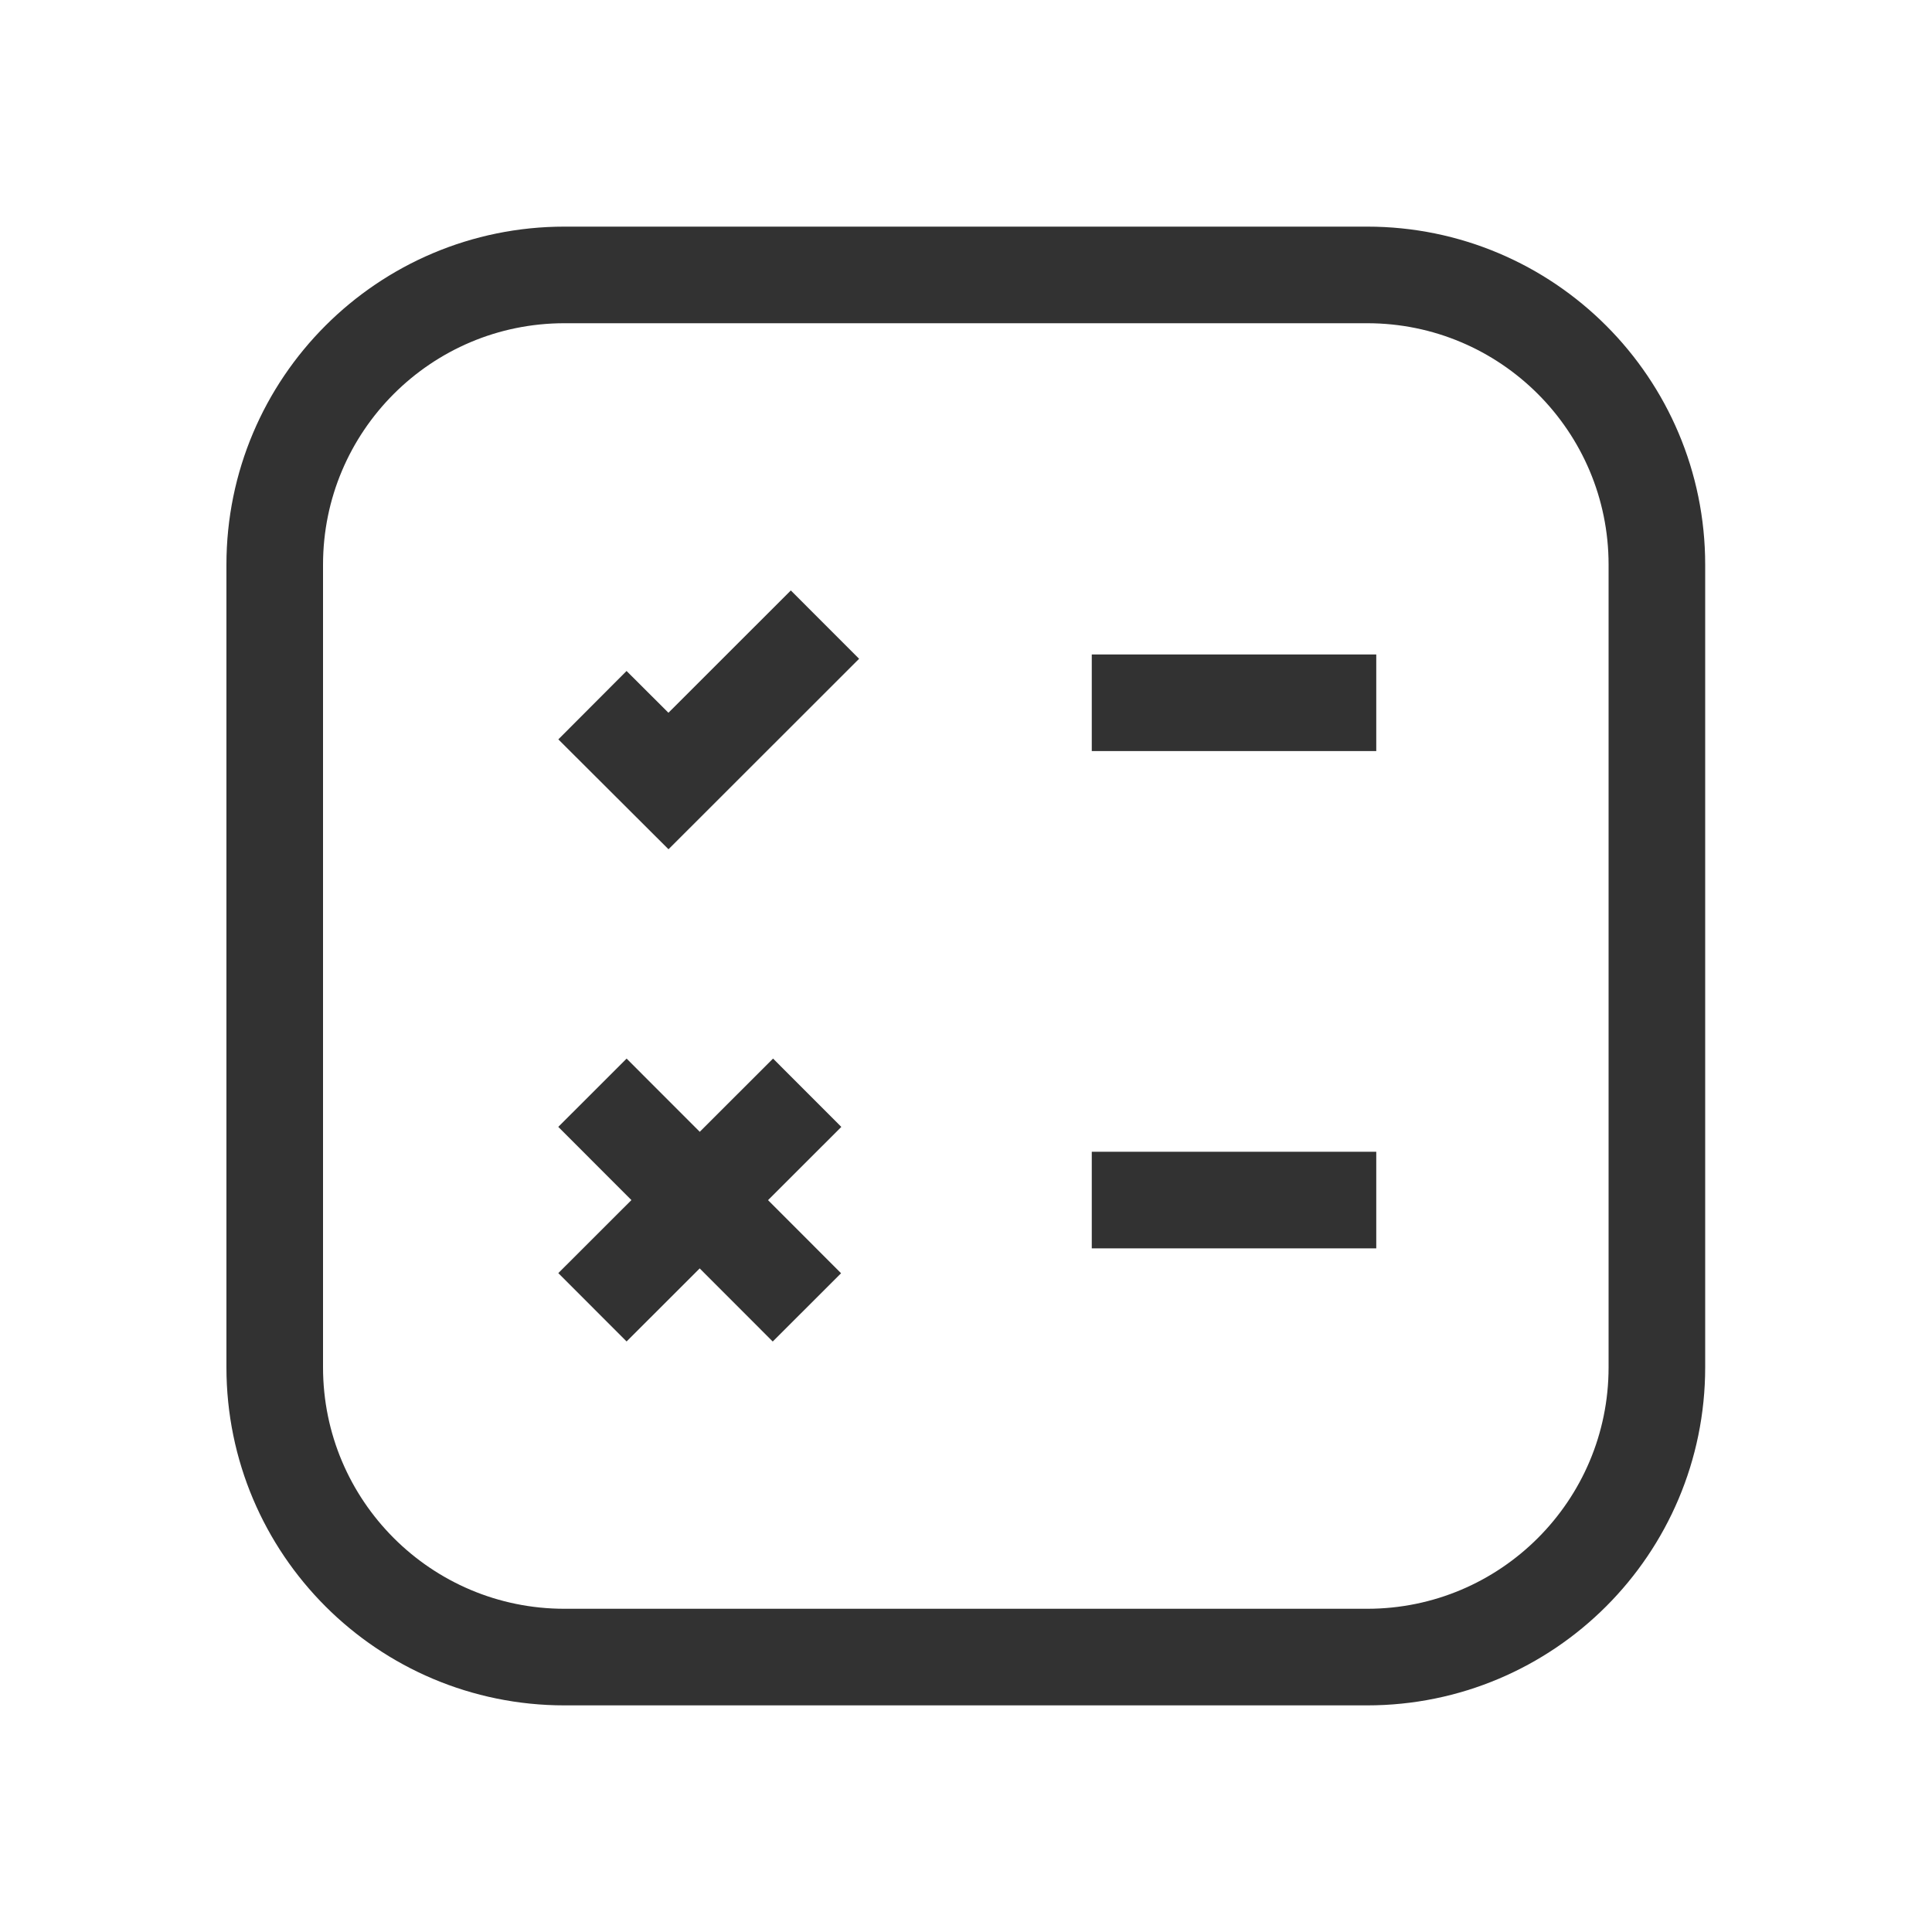 <svg
      width="20"
      height="20"
      viewBox="0 0 20 20"
      fill="none"
      xmlns="http://www.w3.org/2000/svg"
    >
      <path
        d="M17.152 5.846V14.154C17.152 15.811 15.809 17.154 14.152 17.154H5.844C4.187 17.154 2.844 15.811 2.844 14.154V5.846C2.844 4.189 4.187 2.846 5.844 2.846H14.152C15.809 2.846 17.152 4.189 17.152 5.846Z"
        stroke="#323232"
        strokeWidth="1.3"
        strokeLinecap="round"
        strokeLinejoin="round"
      />
      <path
        d="M11.302 12.423H14.247"
        stroke="#323232"
        strokeWidth="1.3"
        strokeLinecap="round"
        strokeLinejoin="round"
      />
      <path
        d="M11.302 7.275H14.247"
        stroke="#323232"
        strokeWidth="1.3"
        strokeLinecap="round"
        strokeLinejoin="round"
      />
      <path
        d="M8.54 6.466L6.92 8.085L6.133 7.3"
        stroke="#323232"
        strokeWidth="1.3"
        strokeLinecap="round"
        strokeLinejoin="round"
      />
      <path
        d="M8.356 11.312L6.133 13.533"
        stroke="#323232"
        strokeWidth="1.3"
        strokeLinecap="round"
        strokeLinejoin="round"
      />
      <path
        d="M6.133 11.312L8.353 13.534"
        stroke="#323232"
        strokeWidth="1.3"
        strokeLinecap="round"
        strokeLinejoin="round"
      />
    </svg>